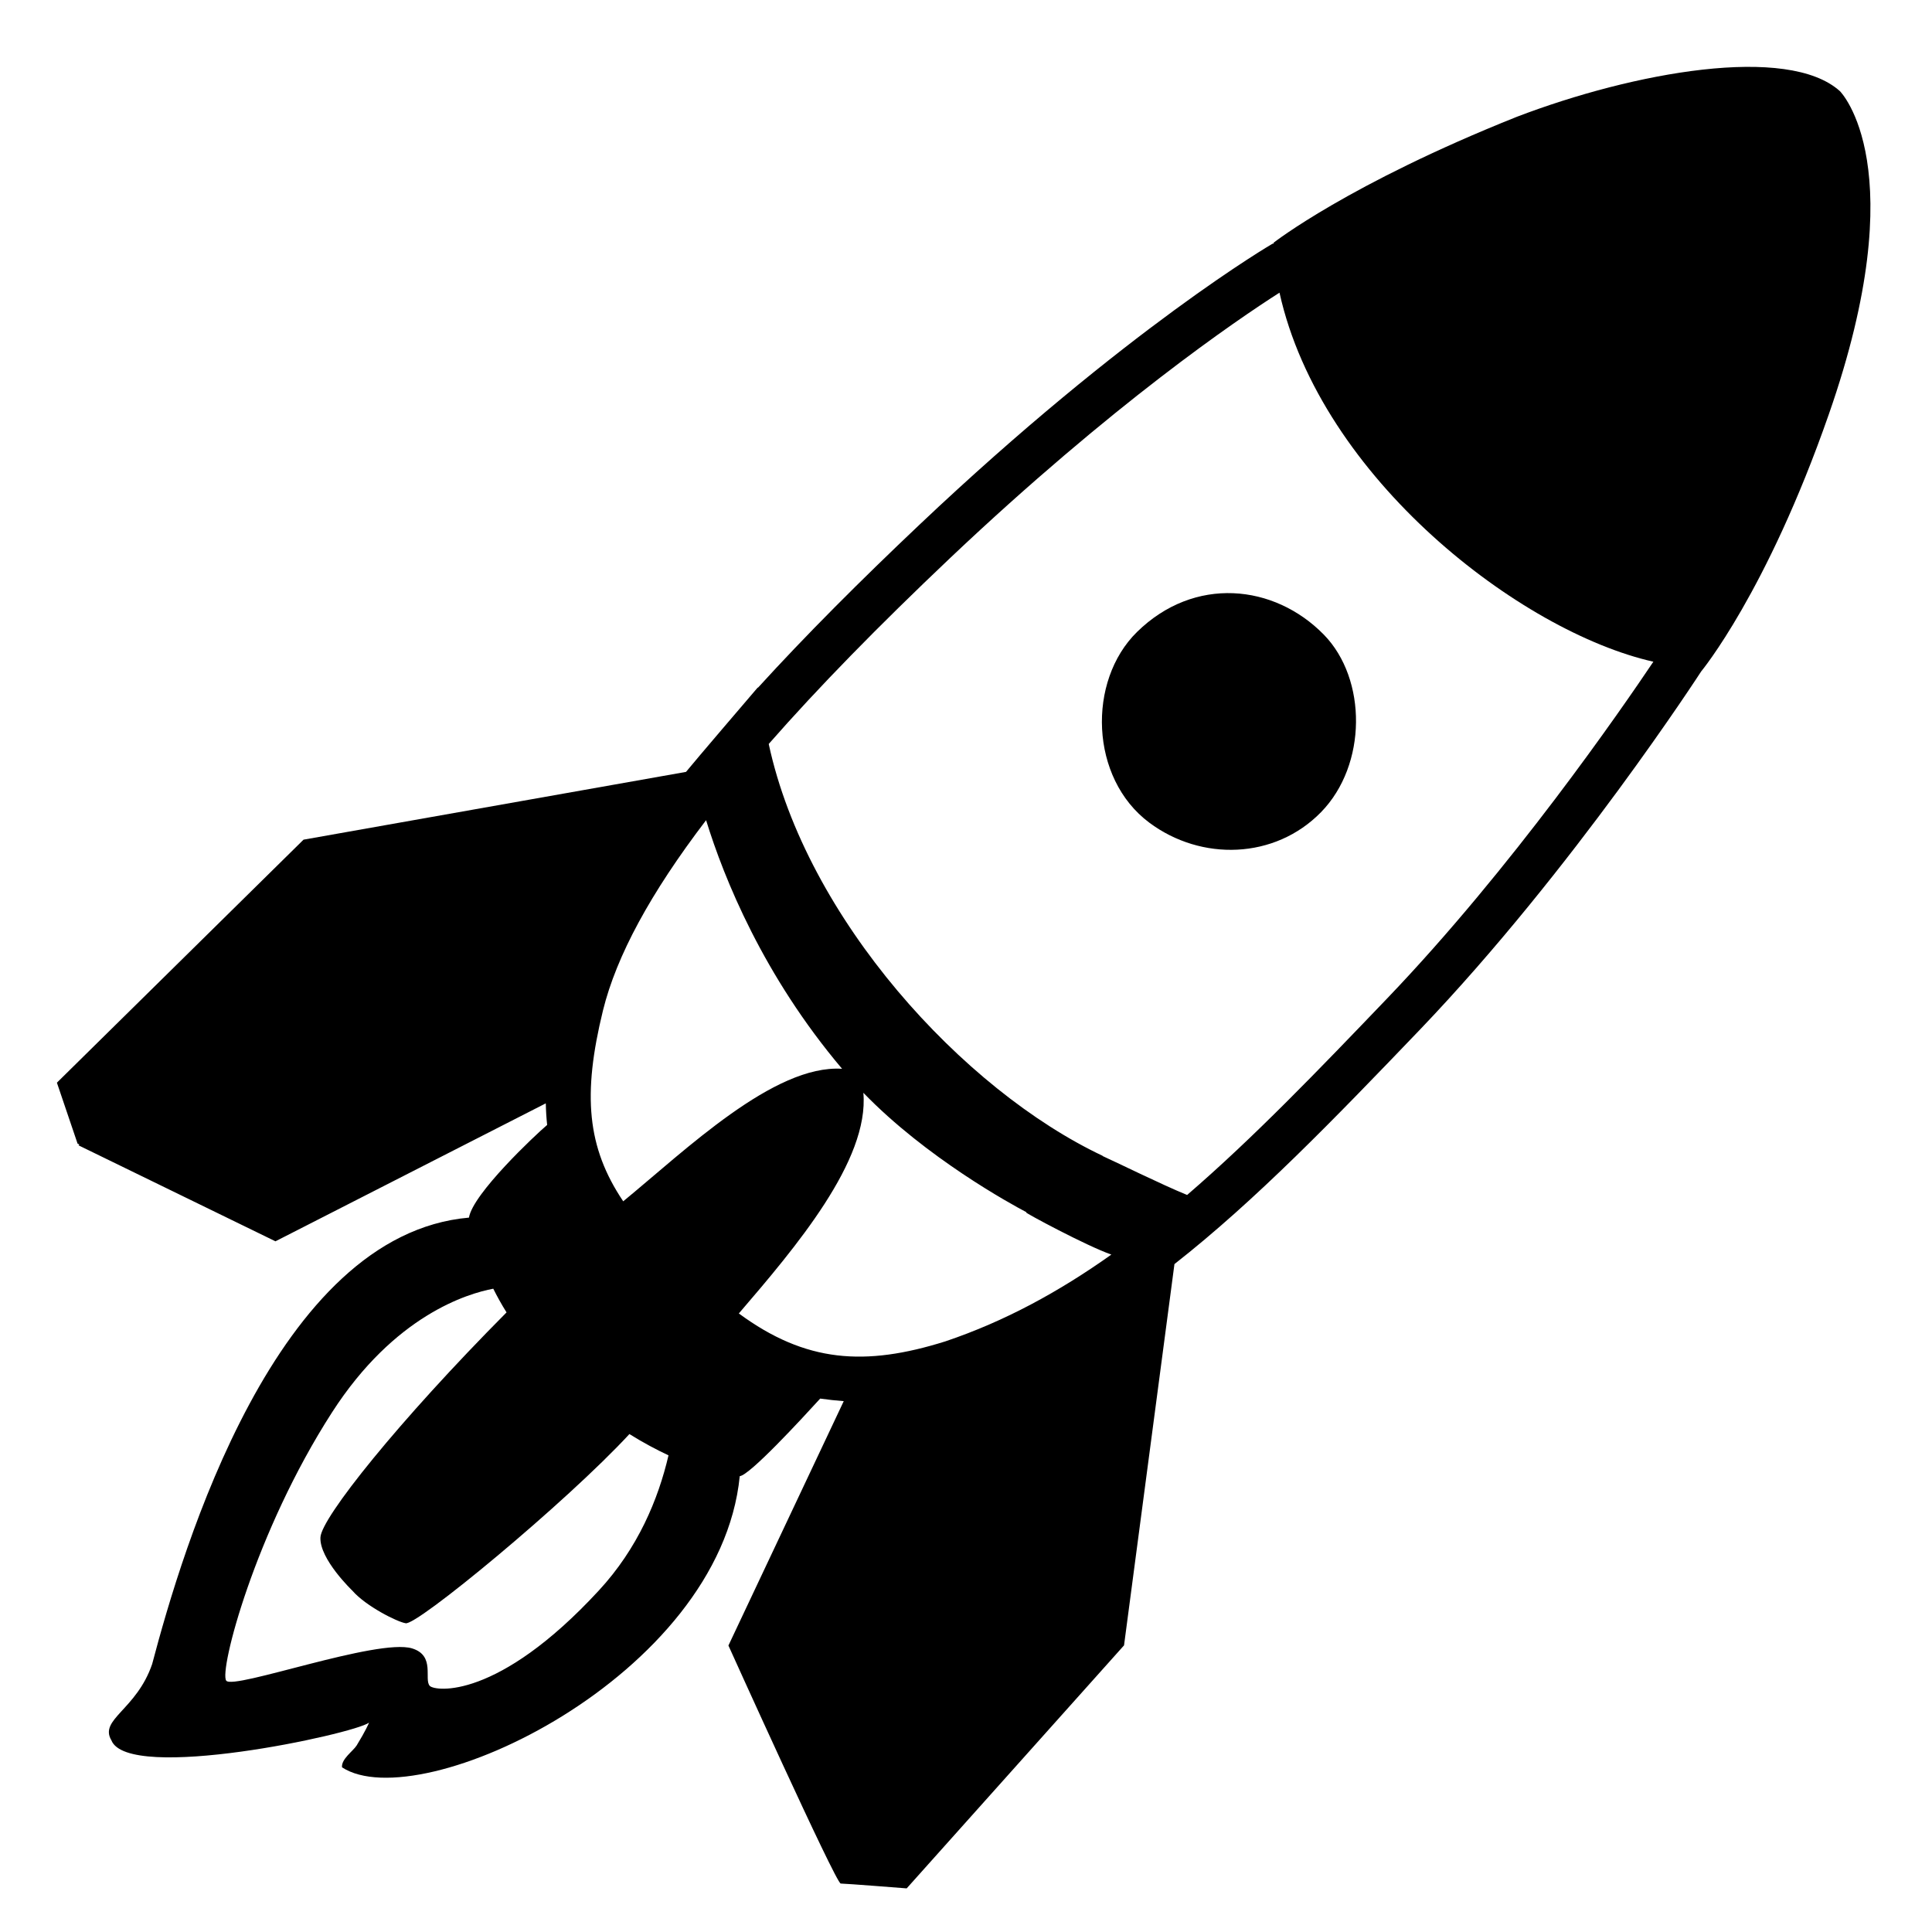 <svg viewBox="0 0 128 128" xmlns="http://www.w3.org/2000/svg" xmlns:xlink="http://www.w3.org/1999/xlink">
  <g>
    <path d="M121.9,6.04c-3.45-3.11-13.67-1.26-21.41,1.7c-11.15,4.45-16.11,8.34-16.11,8.34s0,0.02,0,0.06h-0.06 c0,0-9.62,5.58-23.41,18.63c-3.93,3.72-7.53,7.32-10.7,10.8c0-0.02,0-0.03,0-0.03c-0.66,0.77-4.1,4.79-4.76,5.6l-25.34,4.49 L3.77,71.73l1.37,4.04l0.12,0.05L5.2,75.88l13.05,6.36l17.91-9.14c0.01,0.49,0.04,0.97,0.09,1.43c-0.77,0.65-4.93,4.56-5.18,6.14 c-12.81,1.12-18.98,21.96-20.99,29.58c-1.04,3.04-3.53,3.66-2.7,5.05c1.11,2.81,16.04-0.41,17.07-1.17 c-0.02,0.05-0.22,0.53-0.82,1.51c-0.23,0.37-1.03,0.9-0.97,1.45c5.15,3.37,25.04-6.02,26.35-19.29c0.67-0.07,4.07-3.76,5.33-5.14 c0.51,0.07,1.03,0.13,1.56,0.17l-7.64,16.19c0,0,7.12,15.77,7.44,15.77s4.37,0.32,4.37,0.32l14.4-16.1l3.34-25.26 c5.39-4.23,10.53-9.55,16.29-15.56c10.12-10.58,18.61-23.71,18.61-23.71s4.34-5.23,8.45-17.02C126.89,11.06,121.93,6.07,121.9,6.04 z M39.95,66.94c0.89-3.6,3.13-7.75,6.83-12.6c1.2,3.89,3.8,10.31,9.01,16.47c-4.51-0.29-10.36,5.38-14.5,8.78 C38.89,76.02,38.58,72.53,39.95,66.94z M39.67,105.38c-6.7,7.26-10.84,6.67-11.19,6.32c-0.42-0.42,0.39-2.01-1.18-2.49 c-2.29-0.69-11.83,2.76-12.31,2.14c-0.49-0.62,1.89-9.83,7.01-17.78c4.14-6.43,8.98-7.87,10.68-8.19c0.25,0.5,0.54,1.03,0.88,1.57 c-7.17,7.22-12.26,13.6-12.33,14.9c-0.08,1.44,2.12,3.54,2.12,3.54c0.44,0.51,1.19,1.03,1.89,1.43c0.7,0.4,1.36,0.68,1.62,0.72 c0.63,0.29,10.69-8.03,14.84-12.53c0.93,0.58,1.8,1.04,2.59,1.41C43.61,99.34,42.26,102.58,39.67,105.38z M62.63,88.87 c-5.32,1.67-9.25,1.41-13.68-1.85c3.75-4.37,8.65-10.13,8.25-14.62c4.17,4.31,9.79,7.38,10.8,7.91l-0.01,0.02 c-0.14-0.01,3.98,2.21,5.64,2.79C70.18,85.57,66.58,87.54,62.63,88.87z M91.93,66.12c-4.58,4.78-8.87,9.25-13.28,13.05 c-1.67-0.68-4.75-2.2-5.6-2.58l0.01-0.01c-9.24-4.36-19.64-15.71-22.13-27.29c3.27-3.73,7.26-7.81,12.04-12.34 c10.76-10.18,18.98-15.76,21.8-17.56c2.73,12.31,16.01,22.48,24.77,24.45C107.39,47.04,100.18,57.5,91.93,66.12z"/>
    <path d="M76.14,54.5c3.44,2.57,8.32,2.44,11.38-0.69s3.06-8.82,0.19-11.76c-3.3-3.37-8.59-3.9-12.38-0.18 C72.02,45.12,72.2,51.56,76.14,54.5z"/>
  </g>
</svg>
